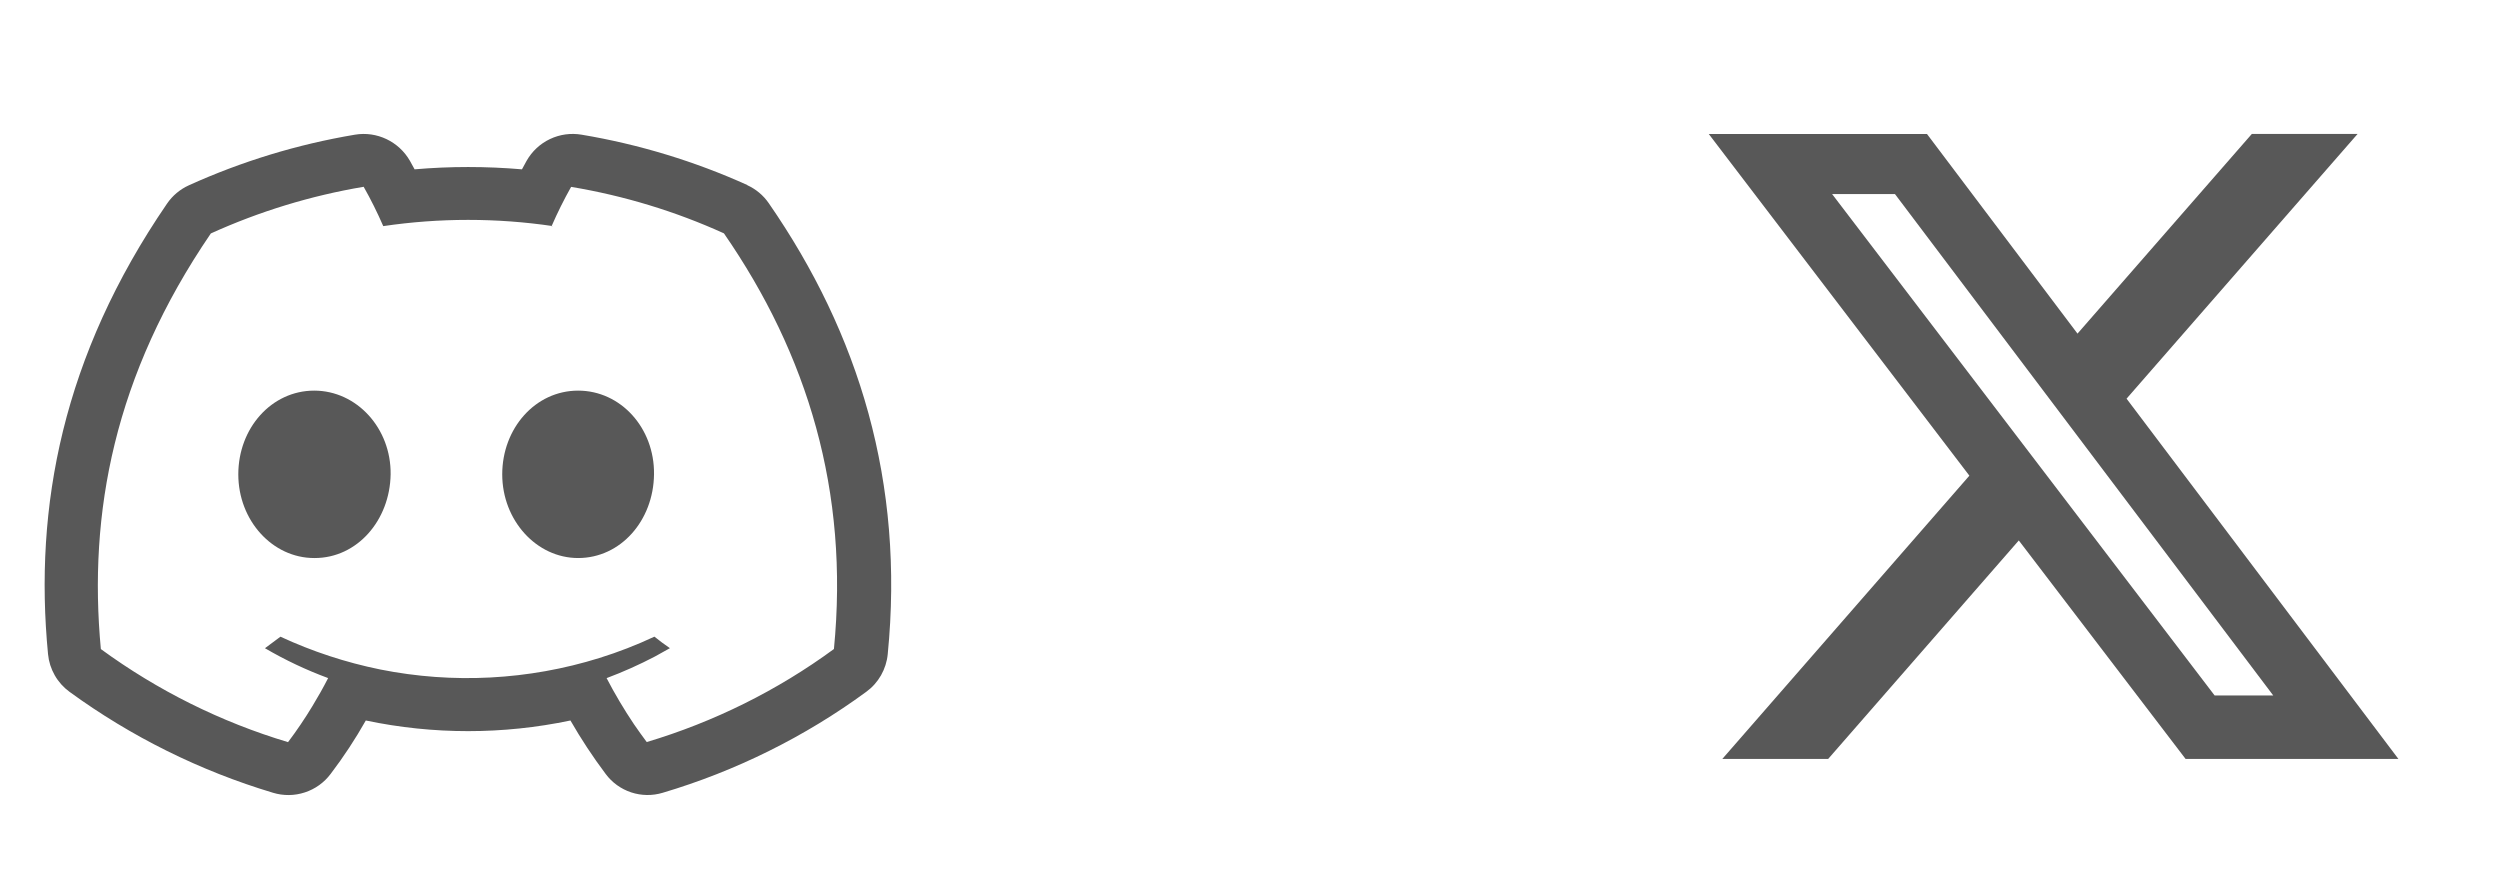 <svg width="56" height="20" viewBox="0 0 56 20" fill="none" xmlns="http://www.w3.org/2000/svg">
<path d="M11.25 10.625C11.25 11.658 12.019 12.5 12.95 12.5C13.903 12.5 14.638 11.661 14.65 10.625C14.663 9.589 13.906 8.75 12.95 8.75C11.99 8.75 11.25 9.596 11.25 10.625ZM7.038 12.5C6.104 12.5 5.338 11.661 5.338 10.625C5.338 9.589 6.083 8.75 7.038 8.75C7.993 8.75 8.763 9.596 8.75 10.625C8.734 11.658 7.998 12.5 7.05 12.5H7.038Z" fill="#585858"/>
<path fill-rule="evenodd" clip-rule="evenodd" d="M16.734 4.146C16.93 4.234 17.098 4.374 17.22 4.551C19.245 7.477 20.264 10.817 19.885 14.655C19.869 14.821 19.817 14.982 19.735 15.127C19.652 15.272 19.54 15.398 19.405 15.496C18.031 16.504 16.479 17.273 14.845 17.758C14.614 17.828 14.367 17.825 14.138 17.749C13.909 17.673 13.709 17.529 13.566 17.335C13.279 16.953 13.016 16.553 12.778 16.139C11.266 16.457 9.705 16.457 8.194 16.139C7.959 16.555 7.696 16.955 7.407 17.335C7.261 17.53 7.059 17.675 6.828 17.75C6.597 17.826 6.349 17.829 6.116 17.758C4.479 17.267 2.937 16.502 1.556 15.496C1.421 15.397 1.308 15.271 1.226 15.126C1.143 14.981 1.092 14.82 1.076 14.654C0.757 11.349 1.404 7.973 3.741 4.562C3.863 4.383 4.032 4.241 4.23 4.151C5.414 3.615 6.659 3.234 7.95 3.017C8.441 2.934 8.933 3.169 9.182 3.602L9.287 3.793C10.085 3.724 10.886 3.724 11.692 3.793L11.796 3.602C11.916 3.39 12.099 3.219 12.319 3.115C12.54 3.01 12.787 2.976 13.028 3.017C14.307 3.231 15.563 3.612 16.747 4.148L16.734 4.146ZM12.387 5.065C11.126 4.879 9.845 4.879 8.585 5.065C8.454 4.764 8.308 4.47 8.146 4.184C6.964 4.383 5.813 4.735 4.723 5.229C2.555 8.403 1.975 11.495 2.259 14.539C3.527 15.466 4.948 16.174 6.452 16.624C6.648 16.364 6.83 16.095 6.998 15.817C7.123 15.612 7.241 15.402 7.35 15.189C6.86 15.008 6.386 14.784 5.935 14.52C6.053 14.434 6.169 14.348 6.282 14.262C6.995 14.593 7.745 14.839 8.516 14.996C10.149 15.323 11.837 15.234 13.427 14.739C13.848 14.608 14.26 14.448 14.659 14.261C14.773 14.353 14.888 14.439 15.006 14.519C14.895 14.582 14.784 14.644 14.672 14.705C14.321 14.889 13.959 15.051 13.588 15.19C13.773 15.546 13.978 15.891 14.201 16.223C14.294 16.358 14.389 16.491 14.487 16.622C15.991 16.172 17.413 15.468 18.68 14.538C19.025 11.008 18.091 7.94 16.216 5.227C15.127 4.733 13.978 4.384 12.793 4.186C12.632 4.472 12.486 4.766 12.355 5.067L12.387 5.065Z" fill="#585858"/>
<path d="M50.441 3H52.81L47.635 8.93L53.724 17H48.957L45.221 12.106L40.951 17H38.58L44.114 10.655L38.276 3.001H43.164L46.536 7.473L50.441 3ZM49.608 15.579H50.921L42.447 4.347H41.039L49.608 15.579Z" fill="#585858"/>
</svg>
